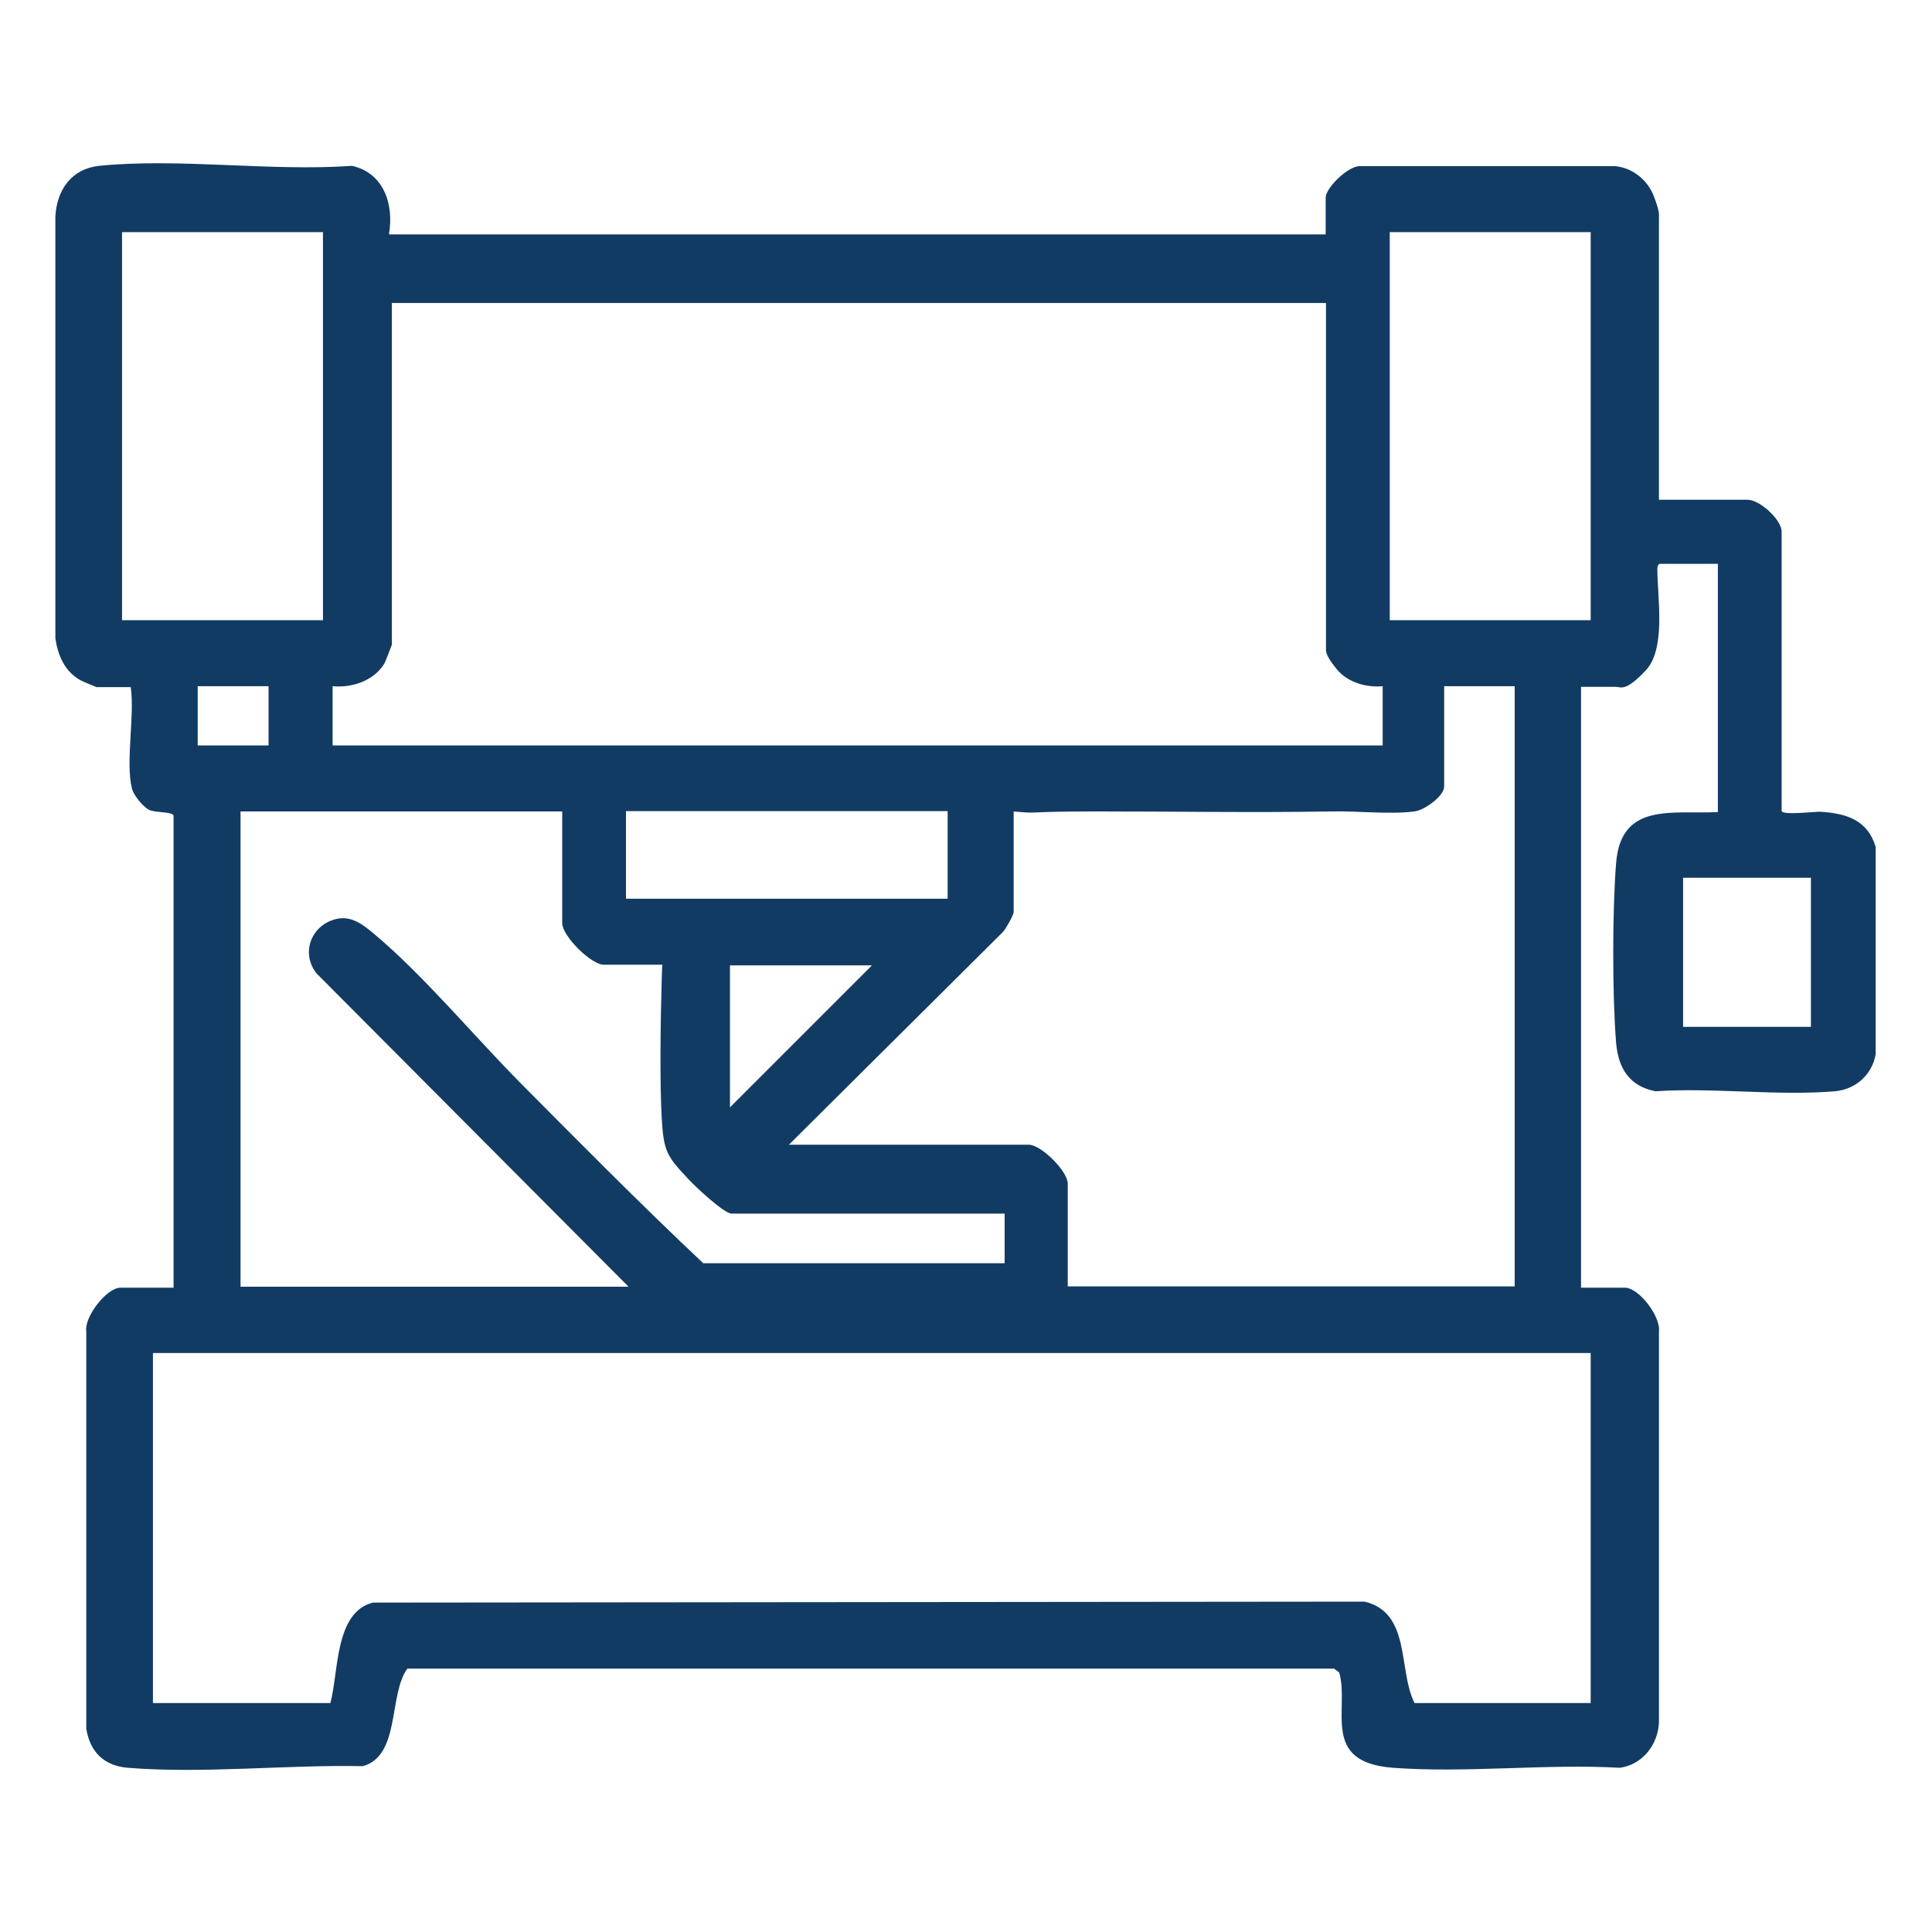 <?xml version="1.0" encoding="UTF-8"?>
<svg id="Camada_1" data-name="Camada 1" xmlns="http://www.w3.org/2000/svg" viewBox="0 0 60 60">
  <defs>
    <style>
      .cls-1 {
        fill: #113b63;
      }
    </style>
  </defs>
  <path class="cls-1" d="M12.09,7.28h29.08v-1.14c0-.31.71-1,1.07-.98h7.92c.54.05,1.01.43,1.2.93s.16.57.16.65v8.78h2.75c.38,0,1.06.62,1.06.99v8.67c0,.15,1.04.02,1.21.03.79.05,1.46.25,1.71,1.09v6.44c-.11.64-.62,1.09-1.26,1.15-1.77.15-3.78-.12-5.58,0-.81-.16-1.15-.71-1.22-1.5-.12-1.46-.12-4.12,0-5.59.15-1.9,1.76-1.51,3.16-1.58v-7.71h-1.8c-.05,0-.08.09-.08.15,0,.88.28,2.48-.36,3.16s-.76.51-.95.51h-1.06v18.66h1.36c.44,0,1.12.9,1.06,1.36v12.12c-.02.71-.51,1.33-1.21,1.43-2.3-.13-4.78.17-7.05,0s-1.34-1.83-1.67-2.96l-.16-.12H12.65c-.59.82-.21,2.7-1.38,3.03-2.34-.05-4.97.24-7.3.05-.73-.06-1.17-.48-1.29-1.21v-12.34c-.07-.46.64-1.36,1.06-1.36h1.65v-14.65c0-.14-.56-.09-.76-.19s-.48-.46-.53-.65c-.21-.83.09-2.26-.04-3.16h-1.06s-.45-.18-.51-.22c-.48-.27-.69-.76-.77-1.29V6.73c.04-.83.5-1.49,1.36-1.58,2.47-.25,5.34.18,7.85,0,.99.22,1.31,1.2,1.15,2.12h.01ZM10.04,7.21H3.79v12.05h6.24V7.21ZM49.4,7.21h-6.24v12.05h6.24V7.21ZM41.18,9.41H12.17v10.61s-.19.51-.23.58c-.32.54-1.01.77-1.61.71v1.84h32.61v-1.84c-.51.05-1.09-.12-1.42-.52s-.34-.54-.34-.62v-10.76ZM6.14,21.31v1.84h2.2v-1.84h-2.2ZM47.05,21.31h-2.2v3.12c0,.29-.61.73-.92.77-.8.1-1.76-.02-2.58,0-2.4.04-4.83,0-7.26,0-2.43,0-1.74.08-2.61,0v3.12c0,.1-.24.52-.33.62l-6.65,6.61h7.45c.38,0,1.21.82,1.21,1.21v3.19h13.88v-18.66ZM17.46,25.2H7.47v14.76h12.05l-9.69-9.73c-.51-.65-.15-1.54.66-1.7.44-.08.79.19,1.1.45,1.55,1.29,3.14,3.21,4.59,4.67s3.73,3.77,5.66,5.58h9.36v-1.54h-8.48c-.23,0-1.13-.84-1.33-1.06-.69-.73-.78-.87-.84-1.92s-.04-2.94,0-4.27.07-.31.07-.48h-1.87c-.39,0-1.29-.89-1.29-1.29v-3.49ZM29.43,25.19h-9.99v2.72h9.99v-2.72ZM52.27,27.26v4.63h3.97v-4.63h-3.97ZM27.08,29.98h-4.41v4.41l4.41-4.41ZM49.4,42.02H4.75v10.87h5.51c.26-.95.13-2.82,1.32-3.12l30.8-.03c1.45.35,1.03,2.12,1.55,3.15h5.47v-10.87Z"/>
</svg>